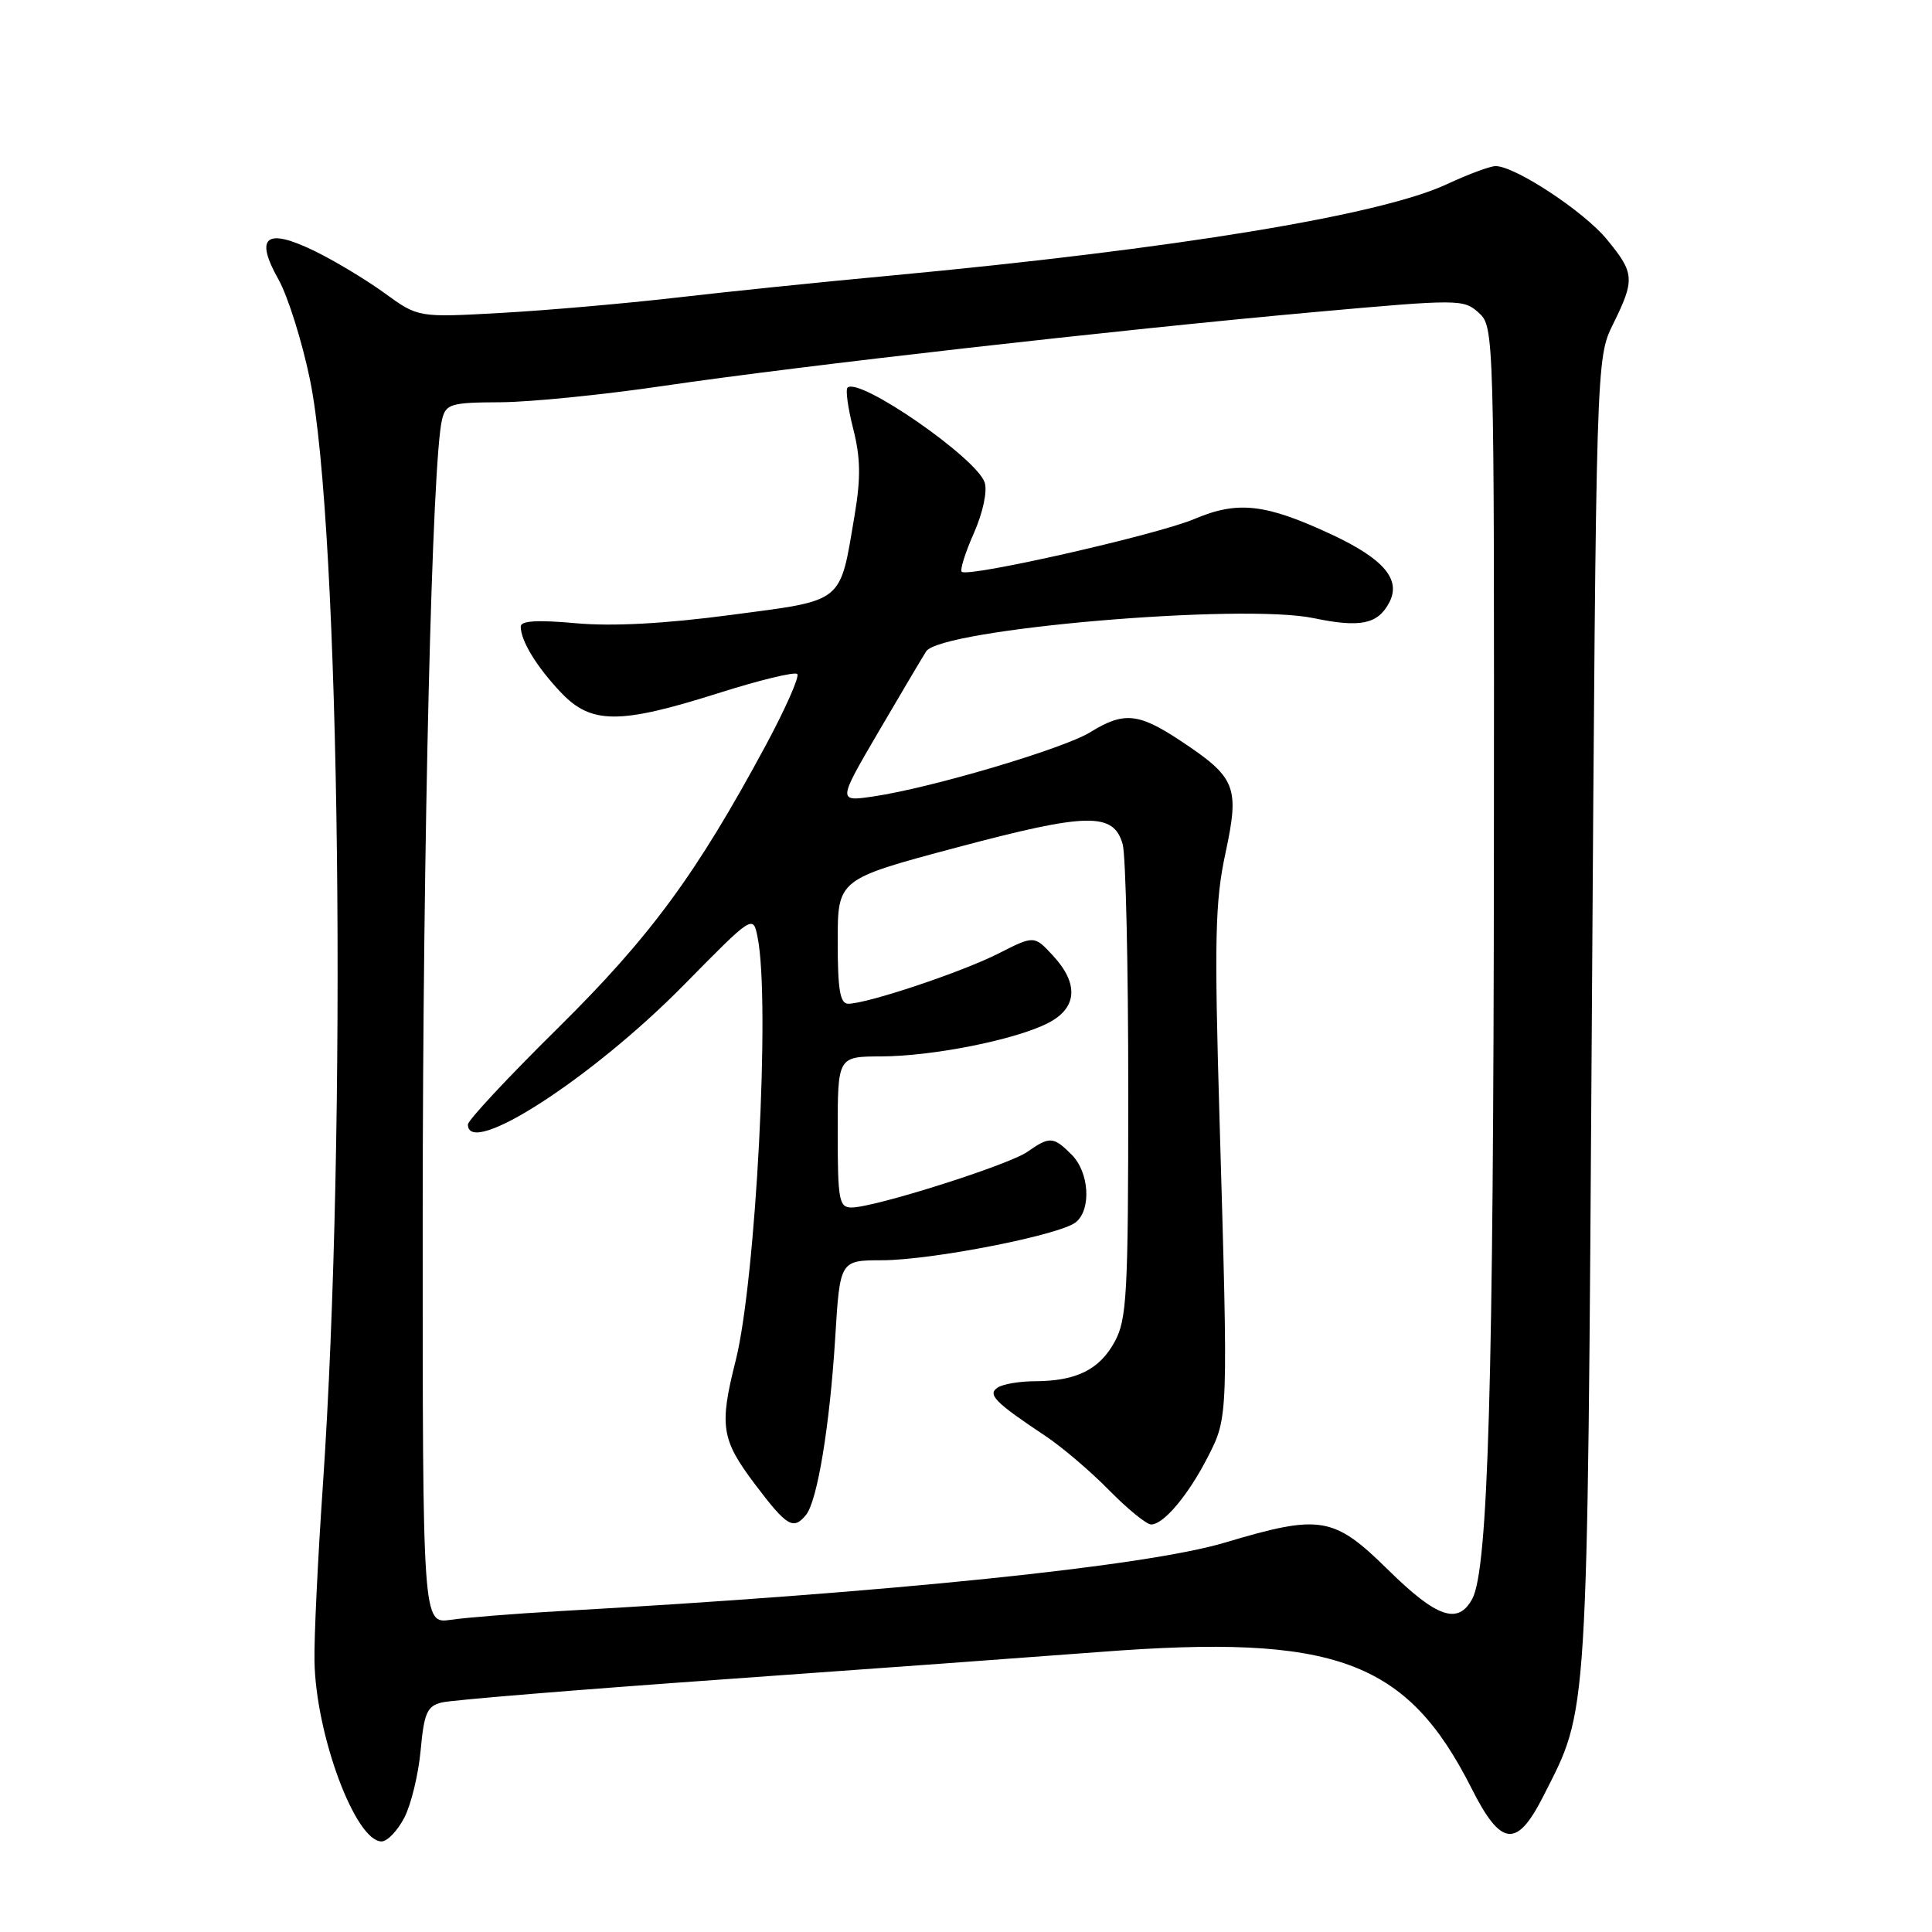 <?xml version="1.0" encoding="UTF-8" standalone="no"?>
<!DOCTYPE svg PUBLIC "-//W3C//DTD SVG 1.1//EN" "http://www.w3.org/Graphics/SVG/1.1/DTD/svg11.dtd" >
<svg xmlns="http://www.w3.org/2000/svg" xmlns:xlink="http://www.w3.org/1999/xlink" version="1.1" viewBox="0 0 256 256">
 <g >
 <path fill="currentColor"
d=" M 53.58 240.84 C 54.48 239.10 55.45 235.08 55.74 231.91 C 56.19 226.99 56.59 226.07 58.52 225.59 C 59.76 225.27 76.46 223.90 95.64 222.54 C 114.81 221.18 137.37 219.53 145.78 218.89 C 176.95 216.49 186.40 219.97 194.99 236.97 C 198.89 244.71 200.98 244.94 204.49 238.02 C 210.50 226.15 210.31 229.33 210.93 134.50 C 211.50 47.50 211.50 47.50 213.75 42.93 C 216.66 37.02 216.60 36.18 212.89 31.69 C 209.85 28.00 200.78 22.03 198.19 22.01 C 197.47 22.00 194.54 23.09 191.69 24.42 C 182.87 28.53 155.66 32.99 118.00 36.52 C 108.92 37.36 96.10 38.68 89.50 39.45 C 82.90 40.21 72.53 41.12 66.46 41.46 C 55.41 42.08 55.41 42.08 50.96 38.84 C 48.51 37.06 44.30 34.53 41.62 33.23 C 35.24 30.14 33.71 31.36 36.90 37.03 C 38.15 39.26 40.02 45.22 41.07 50.29 C 45.09 69.87 46.02 149.57 42.77 197.00 C 42.11 206.62 41.61 217.01 41.67 220.08 C 41.83 229.86 47.09 244.00 50.56 244.00 C 51.32 244.00 52.68 242.58 53.58 240.84 Z  M 56.01 161.34 C 56.02 111.51 57.25 60.83 58.58 55.56 C 59.09 53.52 59.74 53.33 66.32 53.30 C 70.27 53.28 80.03 52.30 88.00 51.12 C 105.95 48.48 147.99 43.71 174.19 41.35 C 193.34 39.63 193.93 39.63 195.94 41.44 C 197.98 43.30 198.00 43.85 197.95 112.90 C 197.90 183.33 197.19 207.91 195.09 211.84 C 193.21 215.34 190.39 214.37 183.92 208.00 C 176.72 200.91 174.96 200.62 162.32 204.40 C 151.85 207.54 117.82 211.04 74.00 213.49 C 68.22 213.82 61.81 214.33 59.75 214.63 C 56.00 215.18 56.00 215.18 56.01 161.34 Z  M 106.79 200.75 C 108.30 198.91 109.95 188.93 110.67 177.25 C 111.30 167.00 111.30 167.00 116.90 166.99 C 123.54 166.97 140.54 163.63 142.57 161.94 C 144.64 160.23 144.32 155.32 142.00 153.00 C 139.58 150.58 139.09 150.55 136.12 152.63 C 133.61 154.38 115.87 160.00 112.84 160.00 C 111.18 160.00 111.00 159.04 111.00 150.00 C 111.00 140.00 111.00 140.00 116.75 139.98 C 123.63 139.96 134.63 137.76 138.91 135.54 C 142.75 133.56 142.97 130.34 139.52 126.62 C 137.04 123.94 137.04 123.94 132.27 126.36 C 127.39 128.83 114.90 133.00 112.39 133.00 C 111.31 133.00 111.00 131.14 111.00 124.75 C 111.00 116.50 111.00 116.50 126.75 112.30 C 144.11 107.67 147.56 107.60 148.76 111.87 C 149.17 113.32 149.50 128.00 149.50 144.50 C 149.50 171.49 149.32 174.83 147.70 177.79 C 145.69 181.48 142.64 182.99 137.18 183.02 C 135.16 183.02 132.93 183.39 132.23 183.84 C 130.78 184.76 131.79 185.79 138.52 190.27 C 140.73 191.74 144.53 194.98 146.97 197.47 C 149.42 199.96 151.92 202.00 152.53 202.00 C 154.20 202.00 157.48 198.08 160.07 193.00 C 162.75 187.75 162.75 187.79 161.60 148.50 C 160.89 124.47 161.00 119.45 162.38 113.05 C 164.27 104.23 163.80 103.04 156.40 98.14 C 150.85 94.46 148.90 94.28 144.47 97.02 C 140.92 99.21 123.41 104.40 115.75 105.53 C 110.99 106.23 110.99 106.23 116.47 96.86 C 119.48 91.71 122.30 86.97 122.72 86.31 C 124.67 83.34 164.54 79.91 174.08 81.91 C 180.22 83.19 182.55 82.72 184.06 79.88 C 185.70 76.83 183.41 74.09 176.52 70.86 C 167.70 66.74 164.03 66.32 158.26 68.77 C 153.33 70.86 128.22 76.56 127.43 75.76 C 127.18 75.51 127.91 73.20 129.05 70.63 C 130.23 67.95 130.85 65.09 130.48 63.95 C 129.46 60.72 113.79 49.88 112.30 51.37 C 112.02 51.65 112.36 54.11 113.06 56.84 C 114.02 60.62 114.07 63.33 113.26 68.15 C 111.24 80.11 112.03 79.47 96.87 81.48 C 88.04 82.65 81.14 83.02 76.29 82.58 C 71.23 82.12 69.00 82.25 69.00 83.02 C 69.00 84.91 71.10 88.35 74.32 91.75 C 78.32 95.98 82.06 96.00 95.14 91.86 C 100.59 90.13 105.32 88.98 105.64 89.31 C 105.97 89.63 104.10 93.86 101.50 98.70 C 92.27 115.84 86.19 124.11 73.90 136.25 C 67.35 142.71 62.00 148.45 62.00 149.00 C 62.00 153.50 78.48 142.85 90.64 130.49 C 99.79 121.19 99.79 121.19 100.39 124.22 C 102.09 132.68 100.16 169.69 97.47 180.33 C 95.29 188.96 95.58 190.76 100.03 196.66 C 104.27 202.27 105.11 202.78 106.79 200.75 Z "/>
</g>
</svg>
